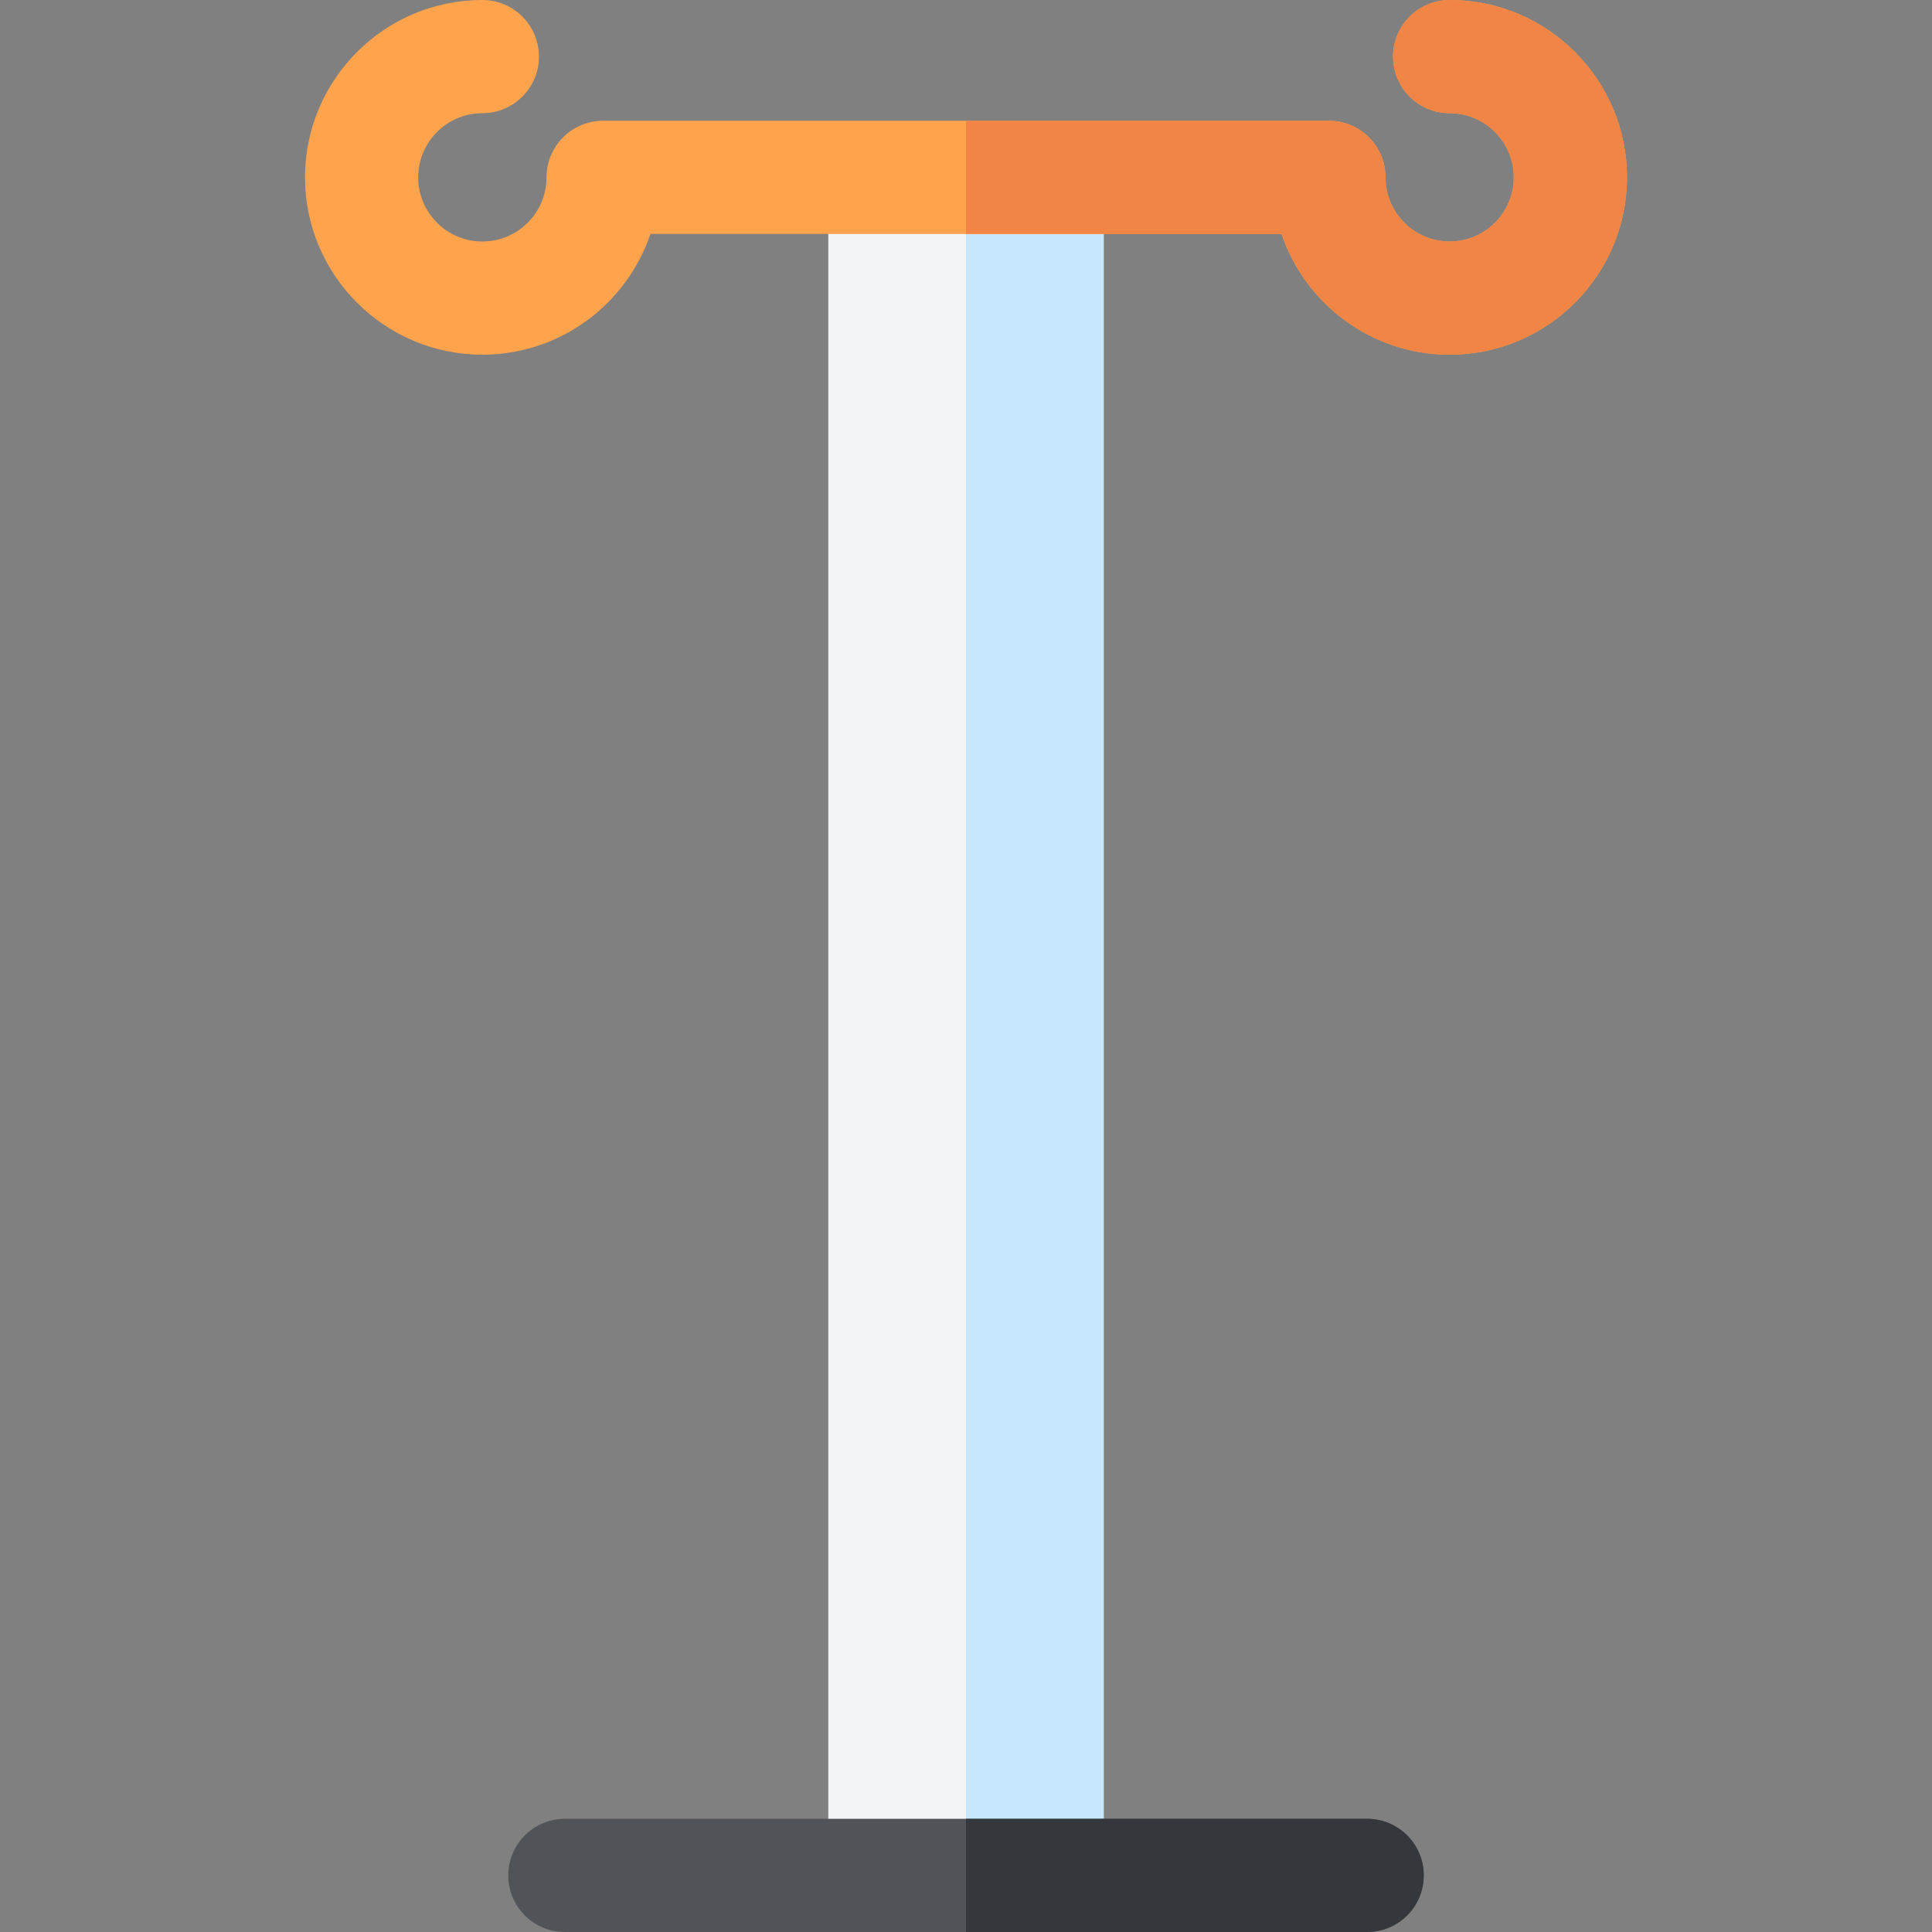 <svg id="Capa_1" enable-background="new 0 0 512 512" height="512" viewBox="0 0 512 512" width="512" xmlns="http://www.w3.org/2000/svg"><rect x="0" y="0" width="512" height="512" fill="#808080" stroke="none"/><path d="m219.51 47h72.98v450h-72.98z" fill="#f2f4f7"/><path d="m256 47h36.49v450h-36.49z" fill="#c7e7ff"/><path d="m384.171 0c-8.284 0-15 6.716-15 15s6.716 15 15 15c9.374 0 17 7.626 17 17s-7.626 17-17 17-17-7.626-17-17c0-8.284-6.716-15-15-15h-192.342c-8.284 0-15 6.716-15 15 0 9.374-7.626 17-17 17s-17-7.626-17-17 7.626-17 17-17c8.284 0 15-6.716 15-15s-6.716-15-15-15c-25.916 0-47 21.084-47 47s21.084 47 47 47c20.674 0 38.272-13.416 44.546-32h167.25c6.273 18.584 23.872 32 44.546 32 25.916 0 47-21.084 47-47s-21.084-47-47-47z" fill="#ffa34c"/><path d="m384.171 0c-8.284 0-15 6.716-15 15s6.716 15 15 15c9.374 0 17 7.626 17 17s-7.626 17-17 17-17-7.626-17-17c0-8.284-6.716-15-15-15h-96.171v30h83.625c6.273 18.584 23.872 32 44.546 32 25.916 0 47-21.084 47-47s-21.084-47-47-47z" fill="#f08546"/><path d="m362.312 482h-212.625c-8.284 0-15 6.716-15 15s6.716 15 15 15h212.625c8.284 0 15-6.716 15-15s-6.715-15-15-15z" fill="#505459"/><path d="m362.312 482h-106.312v30h106.312c8.284 0 15-6.716 15-15s-6.715-15-15-15z" fill="#34373b"/></svg>